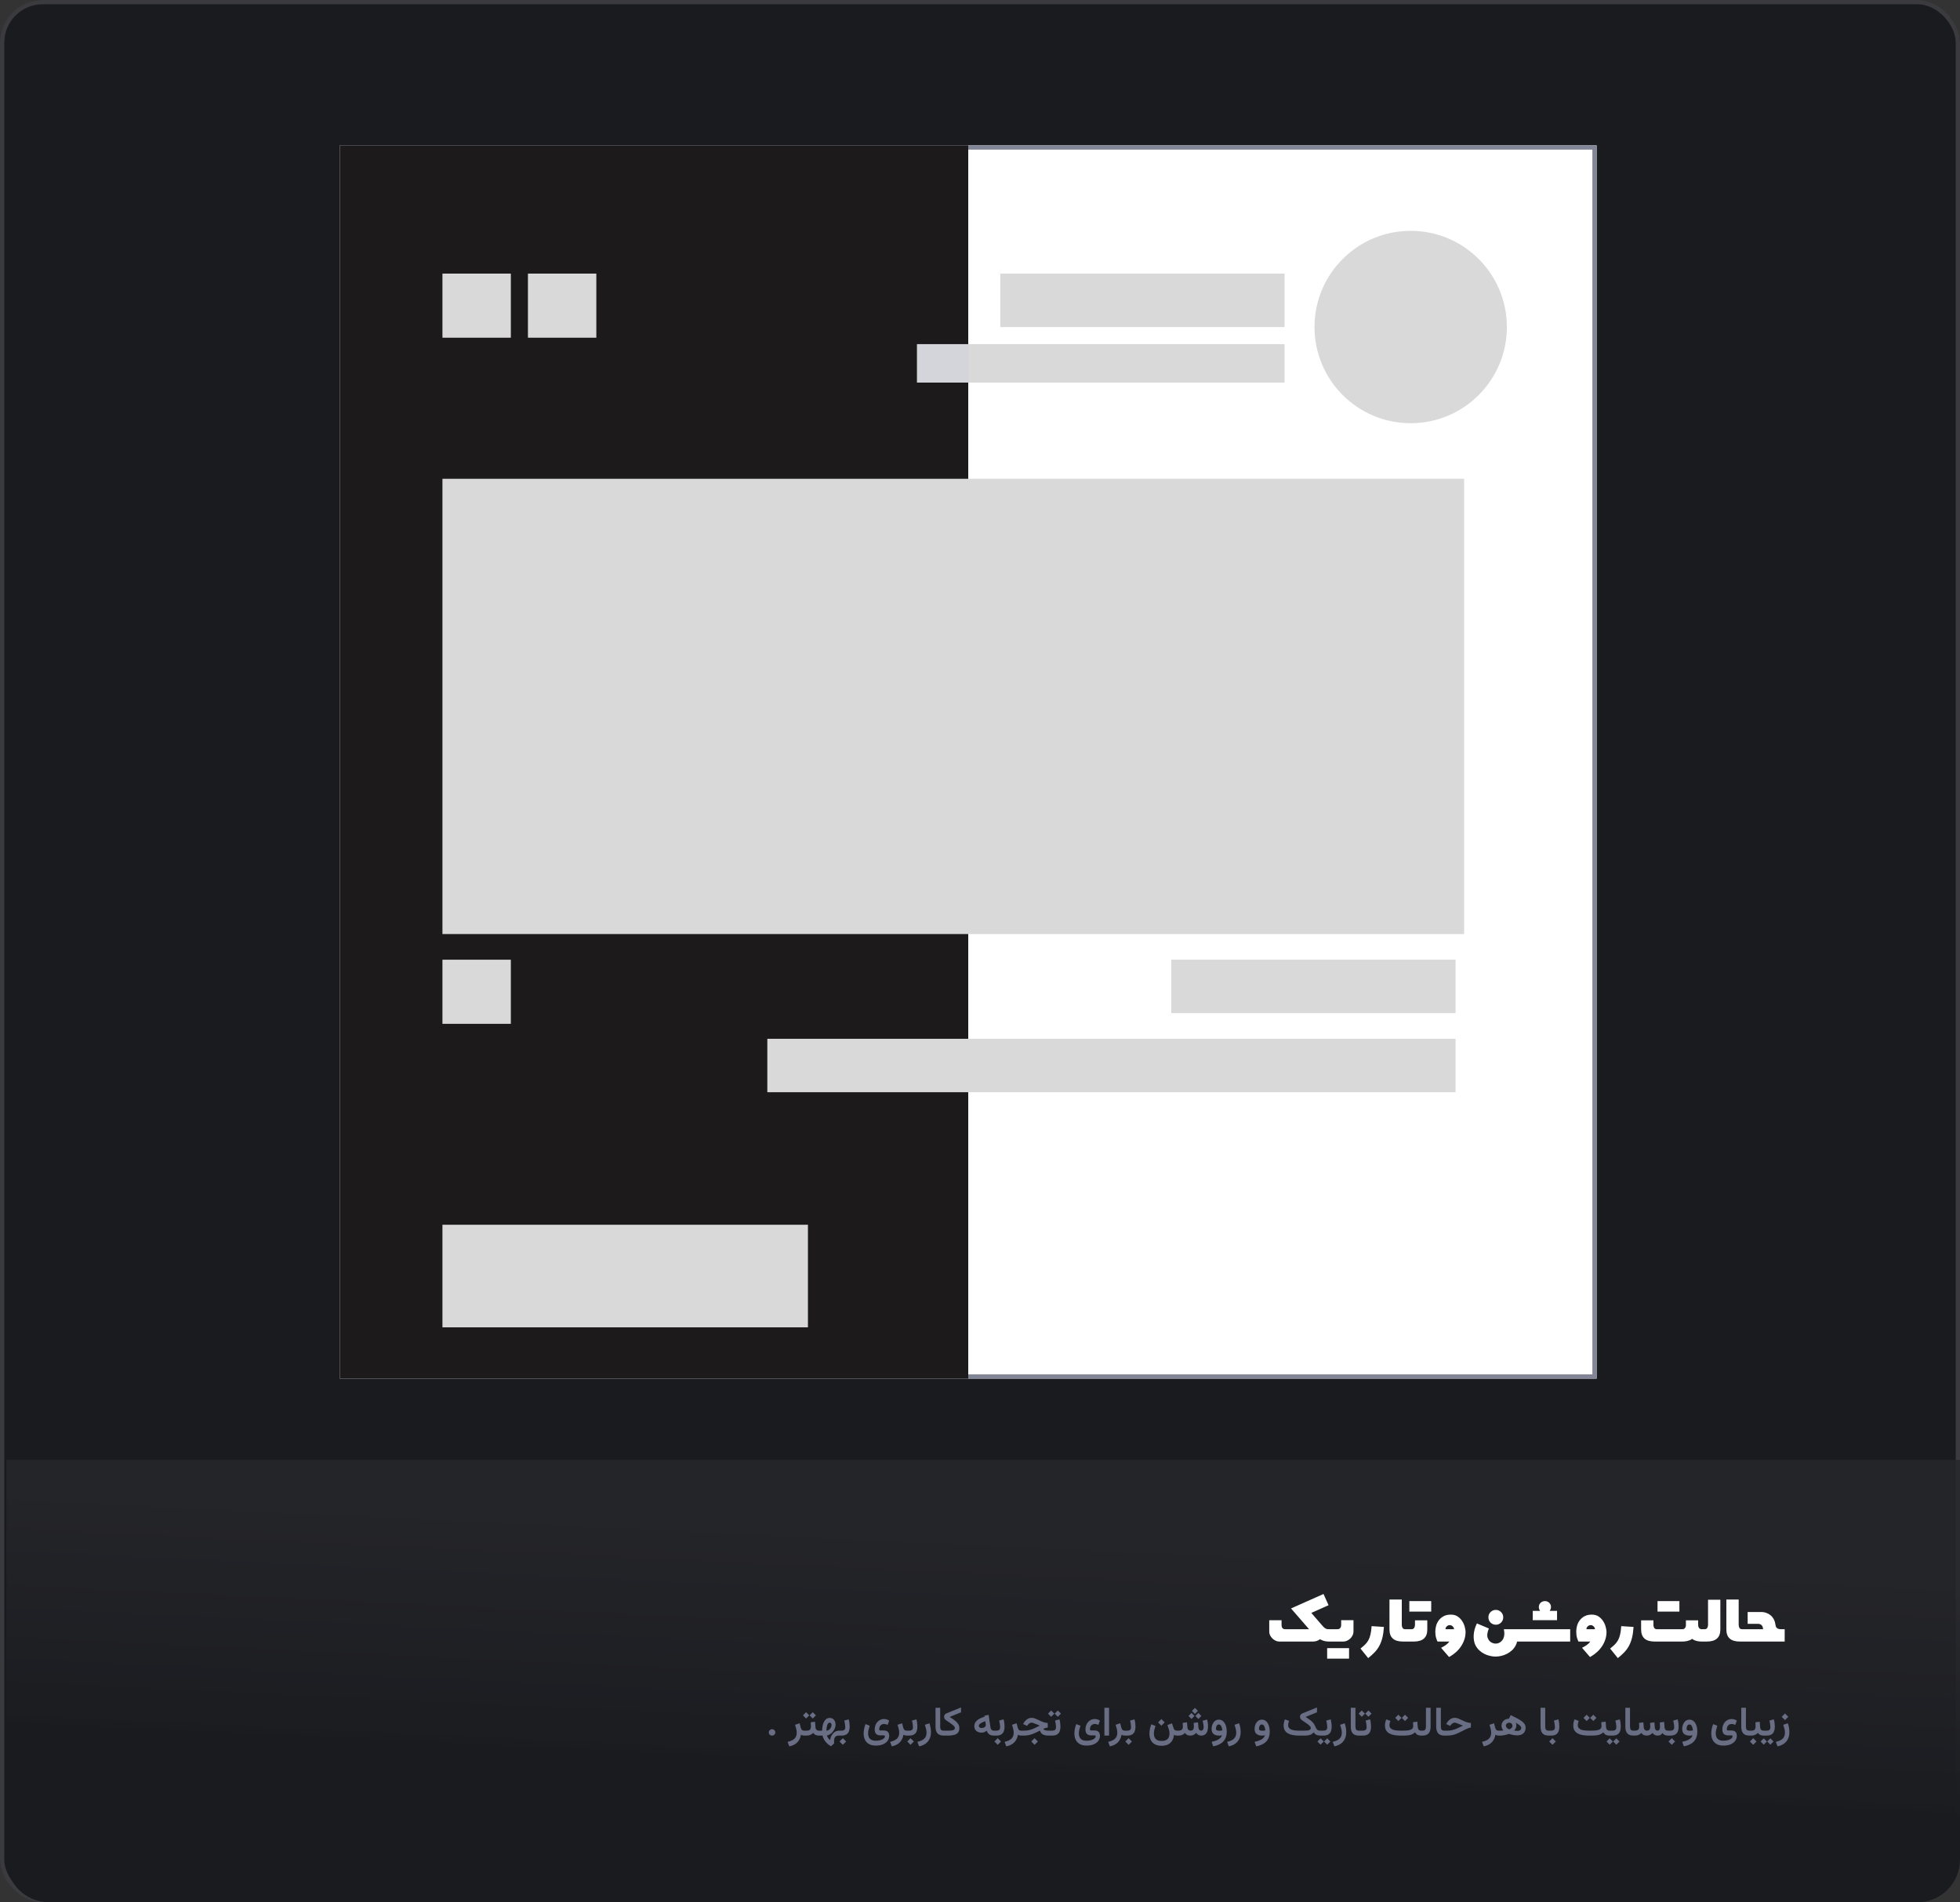 <svg width="917" height="890" viewBox="0 0 917 890" fill="none" xmlns="http://www.w3.org/2000/svg">
<rect x="0" y="0" width="917" height="890" fill="#333333" stroke="none"/>
<rect width="917" height="890" rx="20" fill="#1A1B1F"/>
<rect x="1" y="1" width="915" height="888" rx="19" stroke="#6B6B70" stroke-opacity="0.4" stroke-width="2"/>
<path d="M3 683H917V870C917 881.046 908.046 890 897 890H23C11.954 890 3 881.046 3 870V683Z" fill="url(#paint0_linear_277_87)"/>
<path d="M621.656 768C621.07 768 620.452 767.935 619.801 767.805C619.15 767.674 618.395 767.382 617.535 766.926C616.611 767.642 615.53 768 614.293 768H598.414C597.971 768 597.477 767.889 596.93 767.668C596.383 767.434 595.882 767.108 595.426 766.691C594.97 766.262 594.586 765.76 594.273 765.188C593.974 764.615 593.824 763.964 593.824 763.234V758.039H599.586V760.168C599.586 760.637 599.645 761.014 599.762 761.301C599.879 761.574 600.035 761.789 600.23 761.945C600.439 762.089 600.667 762.173 600.914 762.199C601.174 762.225 601.422 762.238 601.656 762.238H612.457L604.02 752.512L619.215 745.754L621.578 751.008L613.512 754.602L618.59 760.48C618.98 760.91 619.299 761.242 619.547 761.477C619.807 761.698 620.055 761.867 620.289 761.984C620.536 762.102 620.81 762.173 621.109 762.199C621.422 762.225 621.819 762.238 622.301 762.238H622.496V768H621.656ZM633.238 758V763.195C633.238 763.924 633.082 764.589 632.77 765.188C632.47 765.786 632.086 766.294 631.617 766.711C631.148 767.115 630.647 767.434 630.113 767.668C629.579 767.889 629.091 768 628.648 768H621.441C621.233 768 621.051 767.941 620.895 767.824C620.725 767.707 620.641 767.603 620.641 767.512V762.688C620.641 762.544 620.738 762.434 620.934 762.355C621.116 762.277 621.285 762.238 621.441 762.238H625.367C625.602 762.238 625.842 762.225 626.09 762.199C626.35 762.173 626.578 762.089 626.773 761.945C626.982 761.789 627.151 761.574 627.281 761.301C627.411 761.014 627.477 760.624 627.477 760.129V758H633.238ZM620.914 771.086H631.168V776.008H620.914V771.086ZM636.52 771.281C637.314 770.643 638.01 770.038 638.609 769.465C639.208 768.892 639.723 768.234 640.152 767.492C640.582 766.737 640.921 765.832 641.168 764.777C641.428 763.723 641.611 762.395 641.715 760.793L647.477 761.164C647.346 763.13 647.105 764.823 646.754 766.242C646.402 767.648 645.927 768.905 645.328 770.012C644.729 771.118 643.993 772.128 643.121 773.039C642.262 773.951 641.259 774.855 640.113 775.754L636.52 771.281ZM656.344 768C652.164 768 650.074 766.132 650.074 762.395V748.352H655.836V760.285C655.836 760.676 655.94 761.099 656.148 761.555C656.37 762.01 656.826 762.238 657.516 762.238H658.023V768H656.344ZM667.77 762.395C667.77 766.132 665.673 768 661.48 768H658.043C657.835 768 657.626 767.941 657.418 767.824C657.197 767.707 657.086 767.603 657.086 767.512V762.688C657.086 762.544 657.21 762.434 657.457 762.355C657.691 762.277 657.887 762.238 658.043 762.238H660.328C660.992 762.238 661.435 762.01 661.656 761.555C661.891 761.099 662.008 760.676 662.008 760.285V758.078H667.77V762.395ZM659.371 749.074H669.605V753.996H659.371V749.074ZM678.805 755.402C680.133 755.402 681.24 755.728 682.125 756.379C683.023 757.03 683.733 757.798 684.254 758.684C684.775 759.556 685.139 760.448 685.348 761.359C685.569 762.271 685.68 762.98 685.68 763.488C685.68 765.754 685.035 767.909 683.746 769.953C682.47 772.01 680.543 773.775 677.965 775.246C677.665 774.921 677.353 774.562 677.027 774.172C676.715 773.794 676.383 773.41 676.031 773.02C675.693 772.629 675.367 772.251 675.055 771.887C674.755 771.535 674.482 771.216 674.234 770.93C674.99 770.552 675.693 770.142 676.344 769.699C676.995 769.257 677.587 768.69 678.121 768H672.555C672.372 767.701 672.151 767.128 671.891 766.281C671.643 765.422 671.52 764.432 671.52 763.312C671.52 762.466 671.643 761.574 671.891 760.637C672.151 759.699 672.568 758.846 673.141 758.078C673.714 757.31 674.462 756.672 675.387 756.164C676.324 755.656 677.464 755.402 678.805 755.402ZM680.27 762.238C680.27 761.73 680.061 761.288 679.645 760.91C679.241 760.52 678.785 760.324 678.277 760.324C677.77 760.324 677.307 760.513 676.891 760.891C676.487 761.255 676.285 761.704 676.285 762.238H680.27ZM709.762 768C709.71 768.352 709.625 768.671 709.508 768.957C709.391 769.257 709.267 769.536 709.137 769.797C708.655 770.734 708.036 771.535 707.281 772.199C706.539 772.863 705.738 773.404 704.879 773.82C704.033 774.237 703.16 774.543 702.262 774.738C701.376 774.934 700.53 775.031 699.723 775.031C698.928 775.031 698.082 774.934 697.184 774.738C696.298 774.543 695.426 774.237 694.566 773.82C693.72 773.404 692.926 772.863 692.184 772.199C691.454 771.535 690.836 770.734 690.328 769.797C690.003 769.159 689.768 768.443 689.625 767.648C689.482 766.841 689.43 765.995 689.469 765.109C689.508 764.211 689.651 763.293 689.898 762.355C690.159 761.405 690.517 760.461 690.973 759.523L696.578 761.887C696.174 762.837 695.934 763.71 695.855 764.504C695.777 765.285 695.882 765.995 696.168 766.633C696.572 767.492 697.105 768.091 697.77 768.43C698.434 768.781 699.085 768.957 699.723 768.957C700.53 768.957 701.24 768.749 701.852 768.332C702.464 767.928 702.958 767.362 703.336 766.633C703.596 766.047 703.753 765.422 703.805 764.758C703.857 764.094 703.792 763.254 703.609 762.238H711.773V768H709.762ZM699.84 760.129C698.863 760.129 698.036 759.797 697.359 759.133C696.695 758.456 696.363 757.622 696.363 756.633C696.363 755.682 696.695 754.875 697.359 754.211C698.036 753.534 698.863 753.195 699.84 753.195C700.803 753.195 701.617 753.534 702.281 754.211C702.958 754.875 703.297 755.682 703.297 756.633C703.297 757.622 702.958 758.456 702.281 759.133C701.617 759.797 700.803 760.129 699.84 760.129ZM734.625 762.238V768H711.793C711.585 768 711.376 767.941 711.168 767.824C710.947 767.707 710.836 767.603 710.836 767.512V762.688C710.836 762.544 710.96 762.434 711.207 762.355C711.441 762.277 711.637 762.238 711.793 762.238H734.625ZM728.473 753.645V758H717.105V753.645H720.562C720.367 753.371 720.217 753.091 720.113 752.805C720.009 752.505 719.957 752.186 719.957 751.848C719.957 751.066 720.23 750.409 720.777 749.875C721.324 749.341 722.008 749.074 722.828 749.074C723.609 749.074 724.273 749.341 724.82 749.875C725.367 750.409 725.641 751.066 725.641 751.848C725.641 752.186 725.582 752.505 725.465 752.805C725.361 753.091 725.217 753.371 725.035 753.645H728.473ZM744.742 755.402C746.07 755.402 747.177 755.728 748.062 756.379C748.961 757.03 749.671 757.798 750.191 758.684C750.712 759.556 751.077 760.448 751.285 761.359C751.507 762.271 751.617 762.98 751.617 763.488C751.617 765.754 750.973 767.909 749.684 769.953C748.408 772.01 746.48 773.775 743.902 775.246C743.603 774.921 743.29 774.562 742.965 774.172C742.652 773.794 742.32 773.41 741.969 773.02C741.63 772.629 741.305 772.251 740.992 771.887C740.693 771.535 740.419 771.216 740.172 770.93C740.927 770.552 741.63 770.142 742.281 769.699C742.932 769.257 743.525 768.69 744.059 768H738.492C738.31 767.701 738.089 767.128 737.828 766.281C737.581 765.422 737.457 764.432 737.457 763.312C737.457 762.466 737.581 761.574 737.828 760.637C738.089 759.699 738.505 758.846 739.078 758.078C739.651 757.31 740.4 756.672 741.324 756.164C742.262 755.656 743.401 755.402 744.742 755.402ZM746.207 762.238C746.207 761.73 745.999 761.288 745.582 760.91C745.178 760.52 744.723 760.324 744.215 760.324C743.707 760.324 743.245 760.513 742.828 760.891C742.424 761.255 742.223 761.704 742.223 762.238H746.207ZM753.316 771.281C754.111 770.643 754.807 770.038 755.406 769.465C756.005 768.892 756.52 768.234 756.949 767.492C757.379 766.737 757.717 765.832 757.965 764.777C758.225 763.723 758.408 762.395 758.512 760.793L764.273 761.164C764.143 763.13 763.902 764.823 763.551 766.242C763.199 767.648 762.724 768.905 762.125 770.012C761.526 771.118 760.79 772.128 759.918 773.039C759.059 773.951 758.056 774.855 756.91 775.754L753.316 771.281ZM796.168 768C794.566 768 793.258 767.707 792.242 767.121C791.982 766.991 791.786 766.854 791.656 766.711C791.565 766.802 791.474 766.88 791.383 766.945C791.292 767.01 791.194 767.069 791.09 767.121C789.996 767.707 788.674 768 787.125 768H774.078C769.898 768 767.809 766.118 767.809 762.355V758.078H773.57V760.285C773.57 760.676 773.674 761.099 773.883 761.555C774.104 762.01 774.56 762.238 775.25 762.238H787.125C787.633 762.238 788.03 762.056 788.316 761.691C788.616 761.314 788.766 760.845 788.766 760.285V758.078H794.488V760.285C794.488 760.793 794.618 761.242 794.879 761.633C795.152 762.01 795.582 762.212 796.168 762.238H796.734V768H796.168ZM775.484 749.074H785.719V753.996H775.484V749.074ZM797.477 762.238C798.141 762.238 798.577 762.01 798.785 761.555C799.007 761.099 799.117 760.676 799.117 760.285V748.449H804.879V762.355C804.879 766.118 802.783 768 798.59 768H796.754C796.546 768 796.337 767.941 796.129 767.824C795.908 767.707 795.797 767.603 795.797 767.512V762.688C795.797 762.544 795.921 762.434 796.168 762.355C796.402 762.277 796.598 762.238 796.754 762.238H797.477ZM813.961 768C809.781 768 807.691 766.132 807.691 762.395V748.352H813.453V760.285C813.453 760.676 813.557 761.099 813.766 761.555C813.987 762.01 814.443 762.238 815.133 762.238H815.641V768H813.961ZM824.859 762.238C824.833 761.522 824.658 760.949 824.332 760.52C824.176 760.311 823.948 760.129 823.648 759.973C823.362 759.803 823.03 759.719 822.652 759.719H817.652V754.191H824.176C825.139 754.191 826.09 754.419 827.027 754.875C827.978 755.331 828.733 755.93 829.293 756.672C829.618 757.076 829.885 757.525 830.094 758.02C830.315 758.514 830.478 759.081 830.582 759.719C830.634 760.122 830.706 760.487 830.797 760.812C830.888 761.125 831.044 761.385 831.266 761.594C831.604 762.023 832.333 762.238 833.453 762.238H834.977V768H815.621C815.413 768 815.204 767.941 814.996 767.824C814.775 767.707 814.664 767.603 814.664 767.512V762.688C814.664 762.544 814.788 762.434 815.035 762.355C815.27 762.277 815.465 762.238 815.621 762.238H824.859Z" fill="white"/>
<path d="M359.688 810.516C359.688 810.095 359.836 809.743 360.133 809.458C360.43 809.174 360.789 809.031 361.209 809.031C361.63 809.031 361.989 809.174 362.286 809.458C362.589 809.743 362.74 810.095 362.74 810.516C362.74 810.936 362.589 811.289 362.286 811.573C361.989 811.858 361.63 812 361.209 812C360.783 812 360.421 811.861 360.124 811.583C359.833 811.298 359.688 810.942 359.688 810.516ZM376.267 812C375.933 812 375.636 811.96 375.376 811.879C375.116 811.799 374.903 811.706 374.736 811.601C374.6 812.492 374.312 813.308 373.873 814.05C373.44 814.799 372.843 815.426 372.083 815.934C371.322 816.447 370.385 816.812 369.271 817.028L368.492 814.932C369.426 814.728 370.208 814.443 370.839 814.078C371.47 813.719 371.946 813.256 372.268 812.687C372.59 812.124 372.75 811.44 372.75 810.636C372.75 810.086 372.673 809.483 372.519 808.827C372.364 808.172 372.185 807.544 371.98 806.944L374.114 806.239L374.634 808.28C374.751 808.725 374.928 809.071 375.163 809.319C375.404 809.566 375.738 809.69 376.165 809.69H376.508V812H376.267ZM376.155 809.69H376.814V812H376.155V809.69ZM380.256 801.062L381.731 802.528L380.256 804.012L378.781 802.528L380.256 801.062ZM377.139 801.062L378.623 802.528L377.139 804.012L375.673 802.528L377.139 801.062ZM379.3 805.775L381.332 805.534L381.508 808.001C381.527 808.342 381.598 808.642 381.722 808.901C381.845 809.155 382.022 809.35 382.25 809.486C382.486 809.622 382.782 809.69 383.141 809.69H383.327V812H383.123C382.696 812 382.315 811.947 381.981 811.842C381.647 811.737 381.354 811.589 381.1 811.397C380.853 811.205 380.636 810.979 380.451 810.72C380.098 811.134 379.656 811.453 379.124 811.675C378.598 811.892 378.042 812 377.454 812H376.573V809.69H377.454C378.178 809.69 378.682 809.523 378.966 809.189C379.251 808.849 379.393 808.348 379.393 807.686C379.393 807.346 379.384 807.018 379.365 806.703C379.353 806.387 379.331 806.078 379.3 805.775ZM382.983 812V809.69H384.653V809.504C384.653 808.88 384.715 808.233 384.839 807.565C384.963 806.891 385.164 806.264 385.442 805.682C385.72 805.101 386.085 804.631 386.537 804.272C386.994 803.913 387.551 803.734 388.207 803.734C388.776 803.734 389.261 803.87 389.663 804.142C390.071 804.414 390.384 804.788 390.6 805.265C390.817 805.735 390.925 806.273 390.925 806.879C390.925 807.454 390.813 808.023 390.591 808.586C390.374 809.143 390.074 809.659 389.691 810.135C389.314 810.605 388.881 811.004 388.392 811.332C387.91 811.66 387.399 811.873 386.861 811.972C386.936 812.22 387.044 812.47 387.186 812.724C387.328 812.983 387.501 813.234 387.706 813.475C387.91 813.716 388.129 813.927 388.364 814.106C388.451 813.487 388.612 812.909 388.847 812.371C389.088 811.839 389.391 811.372 389.756 810.97C390.121 810.568 390.535 810.256 390.999 810.033C391.463 809.804 391.961 809.69 392.493 809.69H392.79V812H392.474C392.066 812 391.72 812.053 391.435 812.158C391.151 812.263 390.919 812.424 390.739 812.64C390.566 812.857 390.436 813.132 390.35 813.466C390.269 813.806 390.229 814.205 390.229 814.663C390.229 814.811 390.232 814.966 390.238 815.126C390.251 815.287 390.263 815.451 390.275 815.618L388.828 816.982C388.185 816.667 387.585 816.249 387.028 815.729C386.478 815.21 386.008 814.629 385.618 813.985C385.235 813.342 384.969 812.68 384.82 812H382.983ZM388.132 805.96C387.885 805.96 387.668 806.066 387.483 806.276C387.297 806.486 387.143 806.764 387.019 807.111C386.902 807.457 386.812 807.841 386.75 808.261C386.694 808.676 386.667 809.087 386.667 809.495V809.699C387.099 809.674 387.495 809.538 387.854 809.291C388.213 809.037 388.5 808.71 388.717 808.308C388.933 807.906 389.042 807.473 389.042 807.009C389.042 806.675 388.958 806.418 388.791 806.239C388.624 806.053 388.404 805.96 388.132 805.96ZM392.418 809.69H392.864V812H392.418V809.69ZM394.33 813.215L395.879 814.765L394.33 816.305L392.79 814.765L394.33 813.215ZM393.652 812H392.623V809.69H393.634C394.283 809.69 394.75 809.563 395.035 809.31C395.319 809.056 395.461 808.632 395.461 808.039C395.461 807.698 395.424 807.262 395.35 806.73C395.282 806.192 395.165 805.605 394.998 804.968L397.085 804.411C397.24 804.986 397.354 805.565 397.428 806.146C397.502 806.721 397.54 807.265 397.54 807.779C397.54 808.62 397.422 809.356 397.187 809.987C396.952 810.618 396.55 811.112 395.981 811.471C395.418 811.824 394.642 812 393.652 812ZM409.758 816.676C408.428 816.676 407.343 816.425 406.501 815.924C405.66 815.423 405.042 814.746 404.646 813.893C404.256 813.045 404.062 812.093 404.062 811.035C404.062 810.33 404.136 809.603 404.284 808.855C404.439 808.1 404.655 807.355 404.934 806.619L406.891 807.389C406.687 808.008 406.511 808.626 406.362 809.245C406.22 809.857 406.149 810.438 406.149 810.989C406.149 811.613 406.26 812.182 406.483 812.696C406.706 813.215 407.077 813.63 407.596 813.939C408.122 814.248 408.842 814.403 409.758 814.403C410.444 814.403 411.054 814.338 411.585 814.208C412.117 814.084 412.563 813.92 412.921 813.716C413.28 813.512 413.552 813.293 413.738 813.058C413.93 812.823 414.025 812.597 414.025 812.38C414.025 812.25 413.988 812.139 413.914 812.046C413.84 811.954 413.704 811.907 413.506 811.907H412.003C411.632 811.907 411.279 811.867 410.945 811.787C410.611 811.7 410.314 811.555 410.055 811.351C409.801 811.14 409.6 810.85 409.452 810.479C409.309 810.107 409.238 809.634 409.238 809.059C409.238 808.428 409.34 807.825 409.544 807.25C409.749 806.675 410.039 806.161 410.417 805.71C410.8 805.258 411.258 804.903 411.79 804.643C412.328 804.377 412.931 804.244 413.599 804.244C414.007 804.244 414.418 804.306 414.833 804.43C415.247 804.547 415.637 804.736 416.001 804.996L415.278 807C414.975 806.845 414.684 806.734 414.406 806.666C414.127 806.597 413.861 806.563 413.608 806.563C413.132 806.563 412.723 806.675 412.383 806.897C412.043 807.114 411.783 807.411 411.604 807.788C411.425 808.165 411.335 808.589 411.335 809.059C411.335 809.269 411.391 809.415 411.502 809.495C411.613 809.569 411.786 809.606 412.021 809.606H413.45C414.106 809.606 414.619 809.718 414.99 809.94C415.368 810.157 415.633 810.457 415.788 810.84C415.943 811.218 416.02 811.654 416.02 812.148C416.02 812.959 415.782 813.707 415.306 814.394C414.829 815.08 414.127 815.631 413.2 816.045C412.272 816.465 411.125 816.676 409.758 816.676ZM424.212 812C423.878 812 423.581 811.96 423.321 811.879C423.062 811.799 422.848 811.706 422.681 811.601C422.545 812.492 422.257 813.308 421.818 814.05C421.385 814.799 420.789 815.426 420.028 815.934C419.267 816.447 418.33 816.812 417.217 817.028L416.438 814.932C417.371 814.728 418.154 814.443 418.785 814.078C419.416 813.719 419.892 813.256 420.213 812.687C420.535 812.124 420.696 811.44 420.696 810.636C420.696 810.086 420.618 809.483 420.464 808.827C420.309 808.172 420.13 807.544 419.926 806.944L422.06 806.239L422.579 808.28C422.697 808.725 422.873 809.071 423.108 809.319C423.349 809.566 423.683 809.69 424.11 809.69H424.453V812H424.212ZM424.091 809.69H424.537V812H424.091V809.69ZM426.002 813.215L427.552 814.765L426.002 816.305L424.462 814.765L426.002 813.215ZM425.325 812H424.295V809.69H425.307C425.956 809.69 426.423 809.563 426.708 809.31C426.992 809.056 427.134 808.632 427.134 808.039C427.134 807.698 427.097 807.262 427.023 806.73C426.955 806.192 426.837 805.605 426.67 804.968L428.758 804.411C428.912 804.986 429.027 805.565 429.101 806.146C429.175 806.721 429.212 807.265 429.212 807.779C429.212 808.62 429.095 809.356 428.86 809.987C428.625 810.618 428.223 811.112 427.654 811.471C427.091 811.824 426.315 812 425.325 812ZM430.02 817.038L429.222 814.932C430.156 814.728 430.938 814.443 431.569 814.078C432.2 813.719 432.676 813.256 432.998 812.687C433.319 812.124 433.48 811.44 433.48 810.636C433.48 810.086 433.403 809.483 433.248 808.827C433.093 808.172 432.914 807.544 432.71 806.944L434.844 806.239C435.079 806.894 435.255 807.581 435.373 808.298C435.496 809.016 435.558 809.708 435.558 810.376C435.558 811.576 435.342 812.631 434.909 813.54C434.476 814.455 433.845 815.207 433.016 815.794C432.187 816.388 431.188 816.803 430.02 817.038ZM437.692 798.984H439.872V807.705C439.872 808.447 439.99 808.963 440.225 809.254C440.46 809.545 440.886 809.69 441.505 809.69H441.728V812H441.505C440.2 812 439.238 811.66 438.62 810.979C438.001 810.293 437.692 809.248 437.692 807.844V798.984ZM444.307 803.27C444.783 803.567 445.241 803.867 445.68 804.17C446.125 804.467 446.539 804.776 446.923 805.098C447.306 805.413 447.64 805.747 447.925 806.1C448.215 806.446 448.441 806.814 448.602 807.204C448.763 807.593 448.843 808.014 448.843 808.465C448.843 809.362 448.639 810.067 448.231 810.581C447.823 811.094 447.229 811.459 446.45 811.675C445.677 811.892 444.74 812 443.639 812H441.394V809.69H443.629C444.341 809.69 444.925 809.656 445.383 809.588C445.847 809.514 446.19 809.387 446.413 809.208C446.635 809.022 446.747 808.762 446.747 808.428C446.747 808.199 446.648 807.961 446.45 807.714C446.258 807.466 446.001 807.213 445.68 806.953C445.358 806.693 445.006 806.434 444.622 806.174C444.239 805.914 443.855 805.657 443.472 805.404C443.088 805.15 442.742 804.906 442.433 804.671C442.198 804.492 442.015 804.275 441.885 804.021C441.762 803.762 441.7 803.493 441.7 803.214C441.7 802.899 441.78 802.596 441.941 802.305C442.102 802.008 442.34 801.798 442.655 801.674L449.632 798.835V801.108L444.307 803.27ZM464.921 812C464.333 812 463.82 811.91 463.381 811.731C462.948 811.552 462.589 811.289 462.305 810.942C462.02 810.596 461.81 810.175 461.674 809.681C461.29 809.99 460.907 810.225 460.523 810.386C460.14 810.54 459.716 810.618 459.252 810.618C458.275 810.618 457.462 810.355 456.812 809.829C456.163 809.297 455.838 808.533 455.838 807.538C455.838 806.981 455.956 806.48 456.191 806.035C456.432 805.589 456.769 805.187 457.202 804.829C457.635 804.47 458.142 804.154 458.724 803.882C459.311 803.604 459.948 803.36 460.635 803.149L460.57 802.704L462.537 802.305L463.39 808.168C463.446 808.583 463.6 808.942 463.854 809.245C464.114 809.542 464.482 809.69 464.958 809.69H465.236V812H464.921ZM461.219 807.046C461.219 806.953 461.213 806.857 461.201 806.758C461.188 806.659 461.173 806.554 461.154 806.443L460.969 805.255C460.536 805.41 460.137 805.571 459.772 805.738C459.407 805.899 459.089 806.069 458.816 806.248C458.544 806.427 458.331 806.619 458.176 806.823C458.028 807.021 457.954 807.228 457.954 807.445C457.954 807.76 458.071 808.008 458.306 808.187C458.541 808.36 458.854 808.447 459.243 808.447C459.559 808.447 459.868 808.394 460.171 808.289C460.474 808.184 460.724 808.026 460.922 807.816C461.12 807.606 461.219 807.349 461.219 807.046ZM464.875 809.69H465.32V812H464.875V809.69ZM466.786 813.215L468.335 814.765L466.786 816.305L465.246 814.765L466.786 813.215ZM466.108 812H465.079V809.69H466.09C466.739 809.69 467.206 809.563 467.491 809.31C467.775 809.056 467.917 808.632 467.917 808.039C467.917 807.698 467.88 807.262 467.806 806.73C467.738 806.192 467.621 805.605 467.454 804.968L469.541 804.411C469.696 804.986 469.81 805.565 469.884 806.146C469.958 806.721 469.996 807.265 469.996 807.779C469.996 808.62 469.878 809.356 469.643 809.987C469.408 810.618 469.006 811.112 468.437 811.471C467.874 811.824 467.098 812 466.108 812ZM477.779 812C477.445 812 477.148 811.96 476.889 811.879C476.629 811.799 476.416 811.706 476.249 811.601C476.112 812.492 475.825 813.308 475.386 814.05C474.953 814.799 474.356 815.426 473.595 815.934C472.834 816.447 471.897 816.812 470.784 817.028L470.005 814.932C470.939 814.728 471.721 814.443 472.352 814.078C472.983 813.719 473.459 813.256 473.781 812.687C474.102 812.124 474.263 811.44 474.263 810.636C474.263 810.086 474.186 809.483 474.031 808.827C473.877 808.172 473.697 807.544 473.493 806.944L475.627 806.239L476.146 808.28C476.264 808.725 476.44 809.071 476.675 809.319C476.917 809.566 477.25 809.69 477.677 809.69H478.021V812H477.779ZM484.032 813.215L485.582 814.765L484.032 816.305L482.492 814.765L484.032 813.215ZM491.167 809.69V812H490.628C489.843 812 489.172 811.923 488.615 811.768C488.059 811.607 487.61 811.354 487.27 811.007C486.936 810.655 486.701 810.203 486.565 809.653C485.779 810.067 484.988 810.454 484.19 810.812C483.392 811.171 482.582 811.459 481.759 811.675C480.937 811.892 480.089 812 479.217 812H477.687V809.69H479.245C480.111 809.69 480.924 809.591 481.685 809.393C482.446 809.189 483.213 808.911 483.986 808.558C484.765 808.199 485.6 807.788 486.491 807.324C486.268 807.231 486.027 807.136 485.767 807.037C485.514 806.931 485.26 806.829 485.006 806.73C484.753 806.625 484.508 806.529 484.273 806.443C484.007 806.338 483.769 806.248 483.559 806.174C483.355 806.1 483.179 806.041 483.03 805.998C482.882 805.954 482.761 805.933 482.668 805.933C482.316 805.933 481.979 806.041 481.657 806.257C481.336 806.468 481.076 806.703 480.878 806.962L480.479 807.463L478.651 806.573L478.958 806.072C479.384 805.373 479.913 804.801 480.544 804.355C481.181 803.91 481.892 803.688 482.678 803.688C483.197 803.688 483.704 803.783 484.199 803.975C484.7 804.167 485.217 804.393 485.749 804.652C486.287 804.918 486.76 805.141 487.168 805.32C487.576 805.493 487.944 805.636 488.272 805.747C488.606 805.852 488.924 805.933 489.228 805.988C489.537 806.044 489.861 806.081 490.202 806.1V808.243C489.88 808.274 489.558 808.332 489.237 808.419C488.915 808.499 488.553 808.629 488.151 808.809C488.207 809.019 488.346 809.192 488.569 809.328C488.798 809.458 489.091 809.551 489.45 809.606C489.815 809.662 490.22 809.69 490.666 809.69H491.167ZM490.805 809.69H491.463V812H490.805V809.69ZM494.905 800.255L496.38 801.721L494.905 803.205L493.43 801.721L494.905 800.255ZM491.788 800.255L493.272 801.721L491.788 803.205L490.322 801.721L491.788 800.255ZM492.252 812H491.222V809.69H492.233C492.883 809.69 493.35 809.563 493.634 809.31C493.919 809.056 494.061 808.632 494.061 808.039C494.061 807.698 494.024 807.262 493.95 806.73C493.882 806.192 493.764 805.605 493.597 804.968L495.685 804.411C495.839 804.986 495.954 805.565 496.028 806.146C496.102 806.721 496.139 807.265 496.139 807.779C496.139 808.62 496.022 809.356 495.787 809.987C495.552 810.618 495.15 811.112 494.581 811.471C494.018 811.824 493.242 812 492.252 812ZM508.357 816.676C507.028 816.676 505.942 816.425 505.101 815.924C504.26 815.423 503.641 814.746 503.246 813.893C502.856 813.045 502.661 812.093 502.661 811.035C502.661 810.33 502.735 809.603 502.884 808.855C503.038 808.1 503.255 807.355 503.533 806.619L505.491 807.389C505.287 808.008 505.11 808.626 504.962 809.245C504.82 809.857 504.749 810.438 504.749 810.989C504.749 811.613 504.86 812.182 505.083 812.696C505.305 813.215 505.676 813.63 506.196 813.939C506.722 814.248 507.442 814.403 508.357 814.403C509.044 814.403 509.653 814.338 510.185 814.208C510.717 814.084 511.162 813.92 511.521 813.716C511.88 813.512 512.152 813.293 512.337 813.058C512.529 812.823 512.625 812.597 512.625 812.38C512.625 812.25 512.588 812.139 512.514 812.046C512.439 811.954 512.303 811.907 512.105 811.907H510.603C510.231 811.907 509.879 811.867 509.545 811.787C509.211 811.7 508.914 811.555 508.654 811.351C508.401 811.14 508.2 810.85 508.051 810.479C507.909 810.107 507.838 809.634 507.838 809.059C507.838 808.428 507.94 807.825 508.144 807.25C508.348 806.675 508.639 806.161 509.016 805.71C509.4 805.258 509.857 804.903 510.389 804.643C510.927 804.377 511.53 804.244 512.198 804.244C512.606 804.244 513.018 804.306 513.432 804.43C513.847 804.547 514.236 804.736 514.601 804.996L513.877 807C513.574 806.845 513.284 806.734 513.005 806.666C512.727 806.597 512.461 806.563 512.208 806.563C511.731 806.563 511.323 806.675 510.983 806.897C510.643 807.114 510.383 807.411 510.204 807.788C510.024 808.165 509.935 808.589 509.935 809.059C509.935 809.269 509.99 809.415 510.102 809.495C510.213 809.569 510.386 809.606 510.621 809.606H512.05C512.705 809.606 513.219 809.718 513.59 809.94C513.967 810.157 514.233 810.457 514.388 810.84C514.542 811.218 514.62 811.654 514.62 812.148C514.62 812.959 514.382 813.707 513.905 814.394C513.429 815.08 512.727 815.631 511.799 816.045C510.872 816.465 509.724 816.676 508.357 816.676ZM518.878 798.984V811.991H516.707V798.984H518.878ZM526.244 812C525.91 812 525.613 811.96 525.354 811.879C525.094 811.799 524.88 811.706 524.713 811.601C524.577 812.492 524.29 813.308 523.851 814.05C523.418 814.799 522.821 815.426 522.06 815.934C521.299 816.447 520.362 816.812 519.249 817.028L518.47 814.932C519.404 814.728 520.186 814.443 520.817 814.078C521.448 813.719 521.924 813.256 522.246 812.687C522.567 812.124 522.728 811.44 522.728 810.636C522.728 810.086 522.651 809.483 522.496 808.827C522.341 808.172 522.162 807.544 521.958 806.944L524.092 806.239L524.611 808.28C524.729 808.725 524.905 809.071 525.14 809.319C525.381 809.566 525.715 809.69 526.142 809.69H526.485V812H526.244ZM526.124 809.69H526.569V812H526.124V809.69ZM528.035 813.215L529.584 814.765L528.035 816.305L526.495 814.765L528.035 813.215ZM527.357 812H526.328V809.69H527.339C527.988 809.69 528.455 809.563 528.74 809.31C529.024 809.056 529.167 808.632 529.167 808.039C529.167 807.698 529.129 807.262 529.055 806.73C528.987 806.192 528.87 805.605 528.703 804.968L530.79 804.411C530.945 804.986 531.059 805.565 531.133 806.146C531.208 806.721 531.245 807.265 531.245 807.779C531.245 808.62 531.127 809.356 530.892 809.987C530.657 810.618 530.255 811.112 529.686 811.471C529.123 811.824 528.347 812 527.357 812ZM543.361 804.281L544.91 805.831L543.361 807.371L541.821 805.831L543.361 804.281ZM543.463 814.496C544.409 814.496 545.148 814.341 545.68 814.032C546.218 813.729 546.599 813.32 546.821 812.807C547.044 812.3 547.155 811.734 547.155 811.109C547.155 810.417 547.05 809.715 546.84 809.003C546.63 808.292 546.41 807.649 546.181 807.074L548.324 806.257L549.048 808.484C549.159 808.83 549.335 809.118 549.577 809.347C549.818 809.576 550.161 809.69 550.606 809.69H550.959V812H550.644C550.316 812 550.047 811.972 549.836 811.917C549.626 811.855 549.428 811.753 549.243 811.61C549.162 812.643 548.893 813.546 548.436 814.319C547.984 815.099 547.344 815.702 546.515 816.128C545.693 816.555 544.675 816.769 543.463 816.769C542.133 816.769 541.048 816.518 540.207 816.017C539.365 815.516 538.747 814.839 538.351 813.985C537.961 813.138 537.767 812.186 537.767 811.128C537.767 810.423 537.841 809.696 537.989 808.948C538.144 808.193 538.36 807.448 538.639 806.712L540.596 807.482C540.392 808.1 540.216 808.719 540.067 809.337C539.925 809.95 539.854 810.531 539.854 811.082C539.854 811.706 539.965 812.275 540.188 812.789C540.411 813.308 540.782 813.722 541.301 814.032C541.827 814.341 542.548 814.496 543.463 814.496ZM559.058 799.049L560.459 800.45L559.058 801.86L557.657 800.45L559.058 799.049ZM560.672 801.415L562.073 802.815L560.672 804.216L559.262 802.815L560.672 801.415ZM557.453 801.415L558.854 802.815L557.453 804.216L556.052 802.815L557.453 801.415ZM556.98 812C556.318 812 555.783 811.889 555.375 811.666C554.967 811.437 554.636 811.128 554.382 810.738C554.061 811.134 553.653 811.443 553.158 811.666C552.669 811.889 552.041 812 551.274 812H550.625V809.69H551.293C552.017 809.69 552.552 809.551 552.898 809.272C553.244 808.988 553.417 808.499 553.417 807.807C553.417 807.708 553.411 807.569 553.399 807.389C553.393 807.21 553.38 807.006 553.362 806.777C553.349 806.542 553.331 806.304 553.306 806.062L555.347 805.812L555.523 808.057C555.542 808.36 555.607 808.635 555.718 808.883C555.836 809.13 556 809.328 556.21 809.477C556.42 809.619 556.683 809.69 556.999 809.69C557.568 809.69 557.973 809.523 558.214 809.189C558.455 808.855 558.576 808.394 558.576 807.807C558.576 807.708 558.569 807.569 558.557 807.389C558.551 807.21 558.539 807.006 558.52 806.777C558.508 806.542 558.489 806.304 558.464 806.062L560.505 805.812L560.682 808.057C560.7 808.342 560.756 808.611 560.849 808.864C560.941 809.112 561.081 809.313 561.266 809.467C561.458 809.616 561.699 809.69 561.99 809.69C562.262 809.69 562.481 809.61 562.648 809.449C562.815 809.288 562.936 809.075 563.01 808.809C563.084 808.536 563.122 808.236 563.122 807.909C563.122 807.507 563.072 807.049 562.973 806.536C562.88 806.022 562.772 805.528 562.648 805.051L564.745 804.495C564.894 805.033 565.005 805.571 565.079 806.109C565.153 806.641 565.19 807.17 565.19 807.695C565.19 808.475 565.091 809.192 564.894 809.848C564.696 810.497 564.365 811.017 563.901 811.406C563.437 811.796 562.809 811.994 562.018 812C561.449 812 560.969 811.882 560.58 811.647C560.19 811.412 559.871 811.106 559.624 810.729C559.296 811.125 558.903 811.437 558.446 811.666C557.994 811.889 557.506 812 556.98 812ZM573.939 810.117C573.939 811.471 573.688 812.612 573.188 813.54C572.693 814.474 571.972 815.225 571.026 815.794C570.086 816.363 568.954 816.775 567.63 817.028L566.851 814.922C567.736 814.749 568.515 814.52 569.189 814.236C569.863 813.958 570.414 813.617 570.84 813.215C571.267 812.813 571.549 812.356 571.685 811.842C571.499 811.892 571.295 811.935 571.072 811.972C570.85 812.003 570.652 812.019 570.479 812.019C569.328 812.019 568.434 811.768 567.797 811.267C567.167 810.766 566.851 809.962 566.851 808.855C566.851 808.366 566.922 807.868 567.064 807.361C567.207 806.854 567.417 806.387 567.695 805.96C567.974 805.534 568.323 805.19 568.744 804.931C569.17 804.671 569.665 804.541 570.228 804.541C570.89 804.541 571.453 804.702 571.917 805.023C572.387 805.339 572.77 805.766 573.067 806.304C573.37 806.836 573.59 807.432 573.726 808.094C573.868 808.756 573.939 809.43 573.939 810.117ZM570.469 809.727C570.735 809.727 570.989 809.712 571.23 809.681C571.471 809.644 571.688 809.597 571.879 809.542C571.848 809.201 571.793 808.87 571.712 808.549C571.638 808.221 571.536 807.924 571.406 807.658C571.276 807.392 571.112 807.182 570.915 807.027C570.717 806.873 570.482 806.795 570.209 806.795C569.869 806.795 569.603 806.913 569.412 807.148C569.22 807.383 569.084 807.655 569.003 807.964C568.929 808.274 568.892 808.543 568.892 808.771C568.892 809.149 569.034 809.402 569.319 809.532C569.603 809.662 569.987 809.727 570.469 809.727ZM574.913 817.038L574.115 814.932C575.049 814.728 575.832 814.443 576.462 814.078C577.093 813.719 577.569 813.256 577.891 812.687C578.213 812.124 578.374 811.44 578.374 810.636C578.374 810.086 578.296 809.483 578.142 808.827C577.987 808.172 577.808 807.544 577.604 806.944L579.737 806.239C579.972 806.894 580.149 807.581 580.266 808.298C580.39 809.016 580.452 809.708 580.452 810.376C580.452 811.576 580.235 812.631 579.802 813.54C579.369 814.455 578.738 815.207 577.91 815.794C577.081 816.388 576.082 816.803 574.913 817.038ZM594.052 810.117C594.052 811.471 593.802 812.612 593.301 813.54C592.806 814.474 592.085 815.225 591.139 815.794C590.199 816.363 589.067 816.775 587.744 817.028L586.964 814.922C587.849 814.749 588.628 814.52 589.302 814.236C589.976 813.958 590.527 813.617 590.954 813.215C591.38 812.813 591.662 812.356 591.798 811.842C591.612 811.892 591.408 811.935 591.186 811.972C590.963 812.003 590.765 812.019 590.592 812.019C589.441 812.019 588.548 811.768 587.911 811.267C587.28 810.766 586.964 809.962 586.964 808.855C586.964 808.366 587.035 807.868 587.178 807.361C587.32 806.854 587.53 806.387 587.809 805.96C588.087 805.534 588.436 805.19 588.857 804.931C589.284 804.671 589.778 804.541 590.341 804.541C591.003 804.541 591.566 804.702 592.03 805.023C592.5 805.339 592.883 805.766 593.18 806.304C593.483 806.836 593.703 807.432 593.839 808.094C593.981 808.756 594.052 809.43 594.052 810.117ZM590.583 809.727C590.848 809.727 591.102 809.712 591.343 809.681C591.584 809.644 591.801 809.597 591.993 809.542C591.962 809.201 591.906 808.87 591.826 808.549C591.751 808.221 591.649 807.924 591.52 807.658C591.39 807.392 591.226 807.182 591.028 807.027C590.83 806.873 590.595 806.795 590.323 806.795C589.983 806.795 589.717 806.913 589.525 807.148C589.333 807.383 589.197 807.655 589.117 807.964C589.042 808.274 589.005 808.543 589.005 808.771C589.005 809.149 589.148 809.402 589.432 809.532C589.717 809.662 590.1 809.727 590.583 809.727ZM610.158 812H607.801C606.7 812 605.705 811.917 604.814 811.75C603.923 811.583 603.16 811.313 602.522 810.942C601.892 810.571 601.406 810.086 601.066 809.486C600.732 808.88 600.565 808.134 600.565 807.25C600.565 806.743 600.621 806.248 600.732 805.766C600.843 805.277 600.986 804.822 601.159 804.402L603.098 805.125C602.993 805.41 602.894 805.732 602.801 806.09C602.708 806.443 602.662 806.78 602.662 807.102C602.662 807.609 602.785 808.029 603.033 808.363C603.286 808.697 603.642 808.963 604.1 809.161C604.557 809.353 605.098 809.489 605.723 809.569C606.354 809.65 607.047 809.69 607.801 809.69H610.148C610.866 809.69 611.453 809.656 611.911 809.588C612.369 809.514 612.709 809.387 612.932 809.208C613.154 809.022 613.266 808.762 613.266 808.428C613.266 808.199 613.167 807.961 612.969 807.714C612.777 807.466 612.52 807.213 612.199 806.953C611.877 806.693 611.525 806.434 611.141 806.174C610.758 805.914 610.374 805.657 609.991 805.404C609.607 805.15 609.261 804.906 608.952 804.671C608.723 804.492 608.543 804.272 608.414 804.012C608.284 803.752 608.219 803.48 608.219 803.196C608.219 802.874 608.299 802.574 608.46 802.296C608.621 802.011 608.862 801.804 609.184 801.674L616.16 798.835V801.108L610.835 803.27C611.299 803.567 611.726 803.848 612.115 804.114C612.511 804.38 612.873 804.646 613.201 804.912C613.528 805.172 613.822 805.441 614.082 805.719C614.348 805.998 614.583 806.298 614.787 806.619C614.997 806.941 615.183 807.293 615.344 807.677C615.542 808.159 615.736 808.549 615.928 808.846C616.12 809.136 616.355 809.35 616.633 809.486C616.912 809.622 617.273 809.69 617.719 809.69H617.979L617.969 812H617.709C616.986 812 616.377 811.882 615.882 811.647C615.387 811.406 614.957 811.017 614.592 810.479C614.302 810.843 613.971 811.137 613.6 811.36C613.229 811.583 612.771 811.746 612.227 811.852C611.682 811.951 610.993 812 610.158 812ZM617.589 809.69H618.331V812H617.589V809.69ZM620.957 813.299L622.432 814.765L620.957 816.249L619.481 814.765L620.957 813.299ZM617.839 813.299L619.324 814.765L617.839 816.249L616.374 814.765L617.839 813.299ZM619.147 812H618.118V809.69H619.129C619.778 809.69 620.245 809.563 620.53 809.31C620.814 809.056 620.957 808.632 620.957 808.039C620.957 807.698 620.919 807.262 620.845 806.73C620.777 806.192 620.66 805.605 620.493 804.968L622.58 804.411C622.735 804.986 622.849 805.565 622.923 806.146C622.998 806.721 623.035 807.265 623.035 807.779C623.035 808.62 622.917 809.356 622.682 809.987C622.447 810.618 622.045 811.112 621.476 811.471C620.913 811.824 620.137 812 619.147 812ZM624.306 817.038L623.508 814.932C624.442 814.728 625.224 814.443 625.855 814.078C626.486 813.719 626.962 813.256 627.284 812.687C627.605 812.124 627.766 811.44 627.766 810.636C627.766 810.086 627.689 809.483 627.534 808.827C627.38 808.172 627.2 807.544 626.996 806.944L629.13 806.239C629.365 806.894 629.541 807.581 629.659 808.298C629.782 809.016 629.844 809.708 629.844 810.376C629.844 811.576 629.628 812.631 629.195 813.54C628.762 814.455 628.131 815.207 627.302 815.794C626.473 816.388 625.475 816.803 624.306 817.038ZM631.978 798.984H634.158V807.705C634.158 808.447 634.276 808.963 634.511 809.254C634.746 809.545 635.173 809.69 635.791 809.69H636.014V812H635.791C634.486 812 633.524 811.66 632.906 810.979C632.287 810.293 631.978 809.248 631.978 807.844V798.984ZM635.661 809.69H636.747V812H635.661V809.69ZM640.226 800.255L641.701 801.721L640.226 803.205L638.75 801.721L640.226 800.255ZM637.108 800.255L638.593 801.721L637.108 803.205L635.643 801.721L637.108 800.255ZM637.572 812H636.542V809.69H637.554C638.203 809.69 638.67 809.563 638.955 809.31C639.239 809.056 639.381 808.632 639.381 808.039C639.381 807.698 639.344 807.262 639.27 806.73C639.202 806.192 639.084 805.605 638.917 804.968L641.005 804.411C641.16 804.986 641.274 805.565 641.348 806.146C641.422 806.721 641.459 807.265 641.459 807.779C641.459 808.62 641.342 809.356 641.107 809.987C640.872 810.618 640.47 811.112 639.901 811.471C639.338 811.824 638.562 812 637.572 812ZM657.342 802.24L658.817 803.706L657.342 805.19L655.867 803.706L657.342 802.24ZM654.225 802.24L655.709 803.706L654.225 805.19L652.759 803.706L654.225 802.24ZM661.081 805.738L663.113 805.487L663.298 807.974C663.329 808.487 663.472 808.901 663.725 809.217C663.979 809.532 664.375 809.69 664.913 809.69H665.117V812H664.913C664.208 812 663.623 811.87 663.159 811.61C662.695 811.351 662.315 810.967 662.018 810.46C661.659 810.825 661.242 811.122 660.766 811.351C660.296 811.573 659.736 811.737 659.086 811.842C658.437 811.947 657.667 812 656.776 812H655.227C654.12 812 653.118 811.917 652.221 811.75C651.331 811.583 650.567 811.313 649.93 810.942C649.299 810.571 648.813 810.086 648.473 809.486C648.139 808.88 647.972 808.134 647.972 807.25C647.972 806.743 648.028 806.248 648.139 805.766C648.25 805.283 648.393 804.829 648.566 804.402L650.505 805.135C650.4 805.419 650.301 805.741 650.208 806.1C650.115 806.452 650.069 806.789 650.069 807.111C650.069 807.618 650.196 808.039 650.449 808.373C650.703 808.7 651.055 808.963 651.507 809.161C651.965 809.353 652.509 809.489 653.14 809.569C653.771 809.65 654.466 809.69 655.227 809.69H656.776C657.704 809.69 658.493 809.628 659.142 809.504C659.798 809.375 660.299 809.161 660.645 808.864C660.998 808.561 661.174 808.156 661.174 807.649C661.174 807.358 661.161 807.037 661.137 806.684C661.118 806.332 661.1 806.016 661.081 805.738ZM664.792 809.69H665.506C666.187 809.69 666.629 809.517 666.833 809.17C667.037 808.824 667.139 808.339 667.139 807.714V798.984H669.319V807.853C669.319 809.22 669.016 810.253 668.41 810.952C667.804 811.651 666.833 812 665.497 812H664.792V809.69ZM671.945 798.984H674.125V807.705C674.125 808.447 674.243 808.963 674.478 809.254C674.713 809.545 675.139 809.69 675.758 809.69H675.98V812H675.758C674.453 812 673.491 811.66 672.873 810.979C672.254 810.293 671.945 809.248 671.945 807.844V798.984ZM675.646 809.69H677.205C678.071 809.69 678.884 809.591 679.645 809.393C680.406 809.189 681.173 808.911 681.946 808.558C682.725 808.199 683.56 807.788 684.451 807.324C684.228 807.231 683.987 807.136 683.727 807.037C683.473 806.931 683.22 806.829 682.966 806.73C682.713 806.625 682.468 806.529 682.233 806.443C681.967 806.338 681.729 806.248 681.519 806.174C681.315 806.1 681.139 806.041 680.99 805.998C680.842 805.954 680.721 805.933 680.628 805.933C680.276 805.933 679.939 806.041 679.617 806.257C679.296 806.468 679.036 806.703 678.838 806.962L678.439 807.463L676.611 806.573L676.917 806.072C677.344 805.373 677.873 804.801 678.504 804.355C679.141 803.91 679.852 803.688 680.638 803.688C681.157 803.688 681.664 803.783 682.159 803.975C682.66 804.167 683.177 804.393 683.708 804.652C684.247 804.918 684.72 805.141 685.128 805.32C685.536 805.493 685.904 805.636 686.232 805.747C686.566 805.852 686.884 805.933 687.188 805.988C687.497 806.044 687.821 806.081 688.162 806.1V808.233C687.772 808.283 687.385 808.376 687.002 808.512C686.625 808.642 686.21 808.818 685.759 809.041C685.307 809.263 684.778 809.535 684.172 809.857C683.381 810.278 682.62 810.649 681.89 810.97C681.167 811.292 680.424 811.545 679.664 811.731C678.903 811.91 678.074 812 677.177 812H675.646V809.69ZM701.159 812C700.825 812 700.528 811.96 700.269 811.879C700.009 811.799 699.795 811.706 699.628 811.601C699.492 812.492 699.205 813.308 698.766 814.05C698.333 814.799 697.736 815.426 696.975 815.934C696.214 816.447 695.277 816.812 694.164 817.028L693.385 814.932C694.319 814.728 695.101 814.443 695.732 814.078C696.363 813.719 696.839 813.256 697.161 812.687C697.482 812.124 697.643 811.44 697.643 810.636C697.643 810.086 697.566 809.483 697.411 808.827C697.257 808.172 697.077 807.544 696.873 806.944L699.007 806.239L699.526 808.28C699.644 808.725 699.82 809.071 700.055 809.319C700.296 809.566 700.63 809.69 701.057 809.69H701.4V812H701.159ZM704.536 807.371C704.536 807.606 704.607 807.834 704.75 808.057C704.892 808.28 705.083 808.481 705.325 808.66C705.566 808.84 705.832 808.982 706.123 809.087C706.376 809 706.614 808.88 706.837 808.725C707.066 808.57 707.254 808.388 707.403 808.178C707.551 807.961 707.625 807.732 707.625 807.491C707.625 807.201 707.557 806.941 707.421 806.712C707.285 806.483 707.106 806.304 706.883 806.174C706.661 806.038 706.413 805.97 706.141 805.97C705.696 805.97 705.315 806.103 705 806.369C704.691 806.635 704.536 806.969 704.536 807.371ZM705.826 804.328L706.809 802.426C707.947 802.97 708.949 803.474 709.815 803.938C710.681 804.396 711.408 804.844 711.995 805.283C712.583 805.722 713.025 806.18 713.322 806.656C713.619 807.132 713.767 807.664 713.767 808.252C713.767 809.446 713.405 810.355 712.682 810.979C711.958 811.598 710.993 811.907 709.787 811.907C709.354 811.907 708.9 811.87 708.423 811.796C707.953 811.722 707.502 811.632 707.069 811.527C706.642 811.416 706.274 811.31 705.965 811.211C705.408 811.409 704.771 811.592 704.054 811.759C703.342 811.92 702.647 812 701.966 812H701.066V809.69H701.846C702.13 809.69 702.387 809.687 702.616 809.681C702.851 809.668 703.095 809.65 703.349 809.625C703.163 809.433 703.008 809.214 702.885 808.966C702.761 808.719 702.665 808.459 702.597 808.187C702.529 807.909 702.495 807.643 702.495 807.389C702.495 806.808 702.637 806.27 702.922 805.775C703.206 805.28 703.611 804.881 704.137 804.578C704.663 804.269 705.291 804.114 706.021 804.114C706.583 804.114 707.125 804.25 707.644 804.522C708.17 804.795 708.597 805.163 708.924 805.626C709.258 806.09 709.425 806.613 709.425 807.194C709.425 807.541 709.385 807.862 709.305 808.159C709.224 808.45 709.107 808.719 708.952 808.966C708.798 809.214 708.615 809.446 708.405 809.662C708.689 809.705 708.977 809.739 709.268 809.764C709.558 809.789 709.787 809.801 709.954 809.801C710.461 809.801 710.882 809.69 711.216 809.467C711.556 809.245 711.726 808.858 711.726 808.308C711.726 808.153 711.661 807.98 711.531 807.788C711.408 807.596 711.207 807.383 710.928 807.148C710.656 806.913 710.291 806.656 709.833 806.378C709.382 806.1 708.825 805.79 708.164 805.45C707.502 805.11 706.722 804.736 705.826 804.328ZM720.762 798.984H722.942V807.705C722.942 808.447 723.06 808.963 723.295 809.254C723.53 809.545 723.957 809.69 724.575 809.69H724.798V812H724.575C723.27 812 722.308 811.66 721.69 810.979C721.071 810.293 720.762 809.248 720.762 807.844V798.984ZM724.436 809.69H724.881V812H724.436V809.69ZM726.347 813.215L727.896 814.765L726.347 816.305L724.807 814.765L726.347 813.215ZM725.67 812H724.64V809.69H725.651C726.301 809.69 726.768 809.563 727.052 809.31C727.337 809.056 727.479 808.632 727.479 808.039C727.479 807.698 727.442 807.262 727.368 806.73C727.3 806.192 727.182 805.605 727.015 804.968L729.103 804.411C729.257 804.986 729.372 805.565 729.446 806.146C729.52 806.721 729.557 807.265 729.557 807.779C729.557 808.62 729.44 809.356 729.205 809.987C728.97 810.618 728.568 811.112 727.999 811.471C727.436 811.824 726.66 812 725.67 812ZM745.44 802.24L746.915 803.706L745.44 805.19L743.965 803.706L745.44 802.24ZM742.323 802.24L743.807 803.706L742.323 805.19L740.857 803.706L742.323 802.24ZM749.179 805.738L751.21 805.487L751.396 807.974C751.427 808.487 751.569 808.901 751.823 809.217C752.076 809.532 752.472 809.69 753.01 809.69H753.214V812H753.01C752.305 812 751.721 811.87 751.257 811.61C750.793 811.351 750.413 810.967 750.116 810.46C749.757 810.825 749.34 811.122 748.863 811.351C748.393 811.573 747.833 811.737 747.184 811.842C746.535 811.947 745.765 812 744.874 812H743.325C742.218 812 741.216 811.917 740.319 811.75C739.428 811.583 738.664 811.313 738.027 810.942C737.396 810.571 736.911 810.086 736.571 809.486C736.237 808.88 736.07 808.134 736.07 807.25C736.07 806.743 736.125 806.248 736.237 805.766C736.348 805.283 736.49 804.829 736.664 804.402L738.603 805.135C738.497 805.419 738.398 805.741 738.306 806.1C738.213 806.452 738.167 806.789 738.167 807.111C738.167 807.618 738.293 808.039 738.547 808.373C738.8 808.7 739.153 808.963 739.604 809.161C740.062 809.353 740.606 809.489 741.237 809.569C741.868 809.65 742.564 809.69 743.325 809.69H744.874C745.802 809.69 746.59 809.628 747.24 809.504C747.895 809.375 748.396 809.161 748.743 808.864C749.095 808.561 749.271 808.156 749.271 807.649C749.271 807.358 749.259 807.037 749.234 806.684C749.216 806.332 749.197 806.016 749.179 805.738ZM752.853 809.69H753.595V812H752.853V809.69ZM756.22 813.299L757.695 814.765L756.22 816.249L754.745 814.765L756.22 813.299ZM753.103 813.299L754.587 814.765L753.103 816.249L751.637 814.765L753.103 813.299ZM754.411 812H753.381V809.69H754.393C755.042 809.69 755.509 809.563 755.793 809.31C756.078 809.056 756.22 808.632 756.22 808.039C756.22 807.698 756.183 807.262 756.109 806.73C756.041 806.192 755.923 805.605 755.756 804.968L757.844 804.411C757.998 804.986 758.113 805.565 758.187 806.146C758.261 806.721 758.298 807.265 758.298 807.779C758.298 808.62 758.181 809.356 757.946 809.987C757.711 810.618 757.309 811.112 756.74 811.471C756.177 811.824 755.401 812 754.411 812ZM760.432 798.984H762.612V807.705C762.612 808.447 762.73 808.963 762.965 809.254C763.2 809.545 763.627 809.69 764.245 809.69H764.468V812H764.245C762.94 812 761.978 811.66 761.36 810.979C760.741 810.293 760.432 809.248 760.432 807.844V798.984ZM775.526 812C774.964 812 774.484 811.882 774.088 811.647C773.699 811.412 773.38 811.106 773.133 810.729C772.805 811.125 772.412 811.437 771.955 811.666C771.503 811.889 771.014 812 770.489 812C769.827 812 769.292 811.889 768.884 811.666C768.476 811.437 768.145 811.128 767.891 810.738C767.569 811.134 767.161 811.443 766.667 811.666C766.178 811.889 765.55 812 764.783 812H764.134V809.69H764.802C765.525 809.69 766.06 809.551 766.407 809.272C766.753 808.988 766.926 808.499 766.926 807.807C766.926 807.708 766.92 807.569 766.908 807.389C766.902 807.21 766.889 807.006 766.871 806.777C766.858 806.542 766.84 806.304 766.815 806.062L768.856 805.812L769.032 808.057C769.051 808.36 769.116 808.635 769.227 808.883C769.345 809.13 769.508 809.328 769.719 809.477C769.929 809.619 770.192 809.69 770.507 809.69C771.076 809.69 771.481 809.523 771.723 809.189C771.964 808.855 772.084 808.394 772.084 807.807C772.084 807.708 772.078 807.569 772.066 807.389C772.06 807.21 772.047 807.006 772.029 806.777C772.016 806.542 771.998 806.304 771.973 806.062L774.014 805.812L774.19 808.057C774.209 808.342 774.265 808.611 774.357 808.864C774.456 809.112 774.599 809.313 774.784 809.467C774.976 809.616 775.22 809.69 775.517 809.69C775.789 809.69 776.009 809.61 776.176 809.449C776.343 809.288 776.463 809.068 776.538 808.79C776.612 808.506 776.649 808.184 776.649 807.825C776.649 807.603 776.637 807.315 776.612 806.962C776.593 806.61 776.569 806.239 776.538 805.849L778.579 805.608L778.755 808.057C778.773 808.397 778.845 808.691 778.968 808.938C779.092 809.18 779.265 809.365 779.488 809.495C779.717 809.625 780.001 809.69 780.341 809.69H780.601V812H780.36C779.76 812 779.24 811.895 778.801 811.685C778.368 811.468 778.044 811.165 777.827 810.775C777.574 811.14 777.267 811.437 776.909 811.666C776.55 811.889 776.089 812 775.526 812ZM780.249 809.69H780.694V812H780.249V809.69ZM782.16 813.215L783.709 814.765L782.16 816.305L780.62 814.765L782.16 813.215ZM781.482 812H780.453V809.69H781.464C782.113 809.69 782.58 809.563 782.865 809.31C783.149 809.056 783.292 808.632 783.292 808.039C783.292 807.698 783.254 807.262 783.18 806.73C783.112 806.192 782.995 805.605 782.828 804.968L784.915 804.411C785.07 804.986 785.184 805.565 785.258 806.146C785.333 806.721 785.37 807.265 785.37 807.779C785.37 808.62 785.252 809.356 785.017 809.987C784.782 810.618 784.38 811.112 783.811 811.471C783.248 811.824 782.472 812 781.482 812ZM794.109 810.117C794.109 811.471 793.858 812.612 793.357 813.54C792.863 814.474 792.142 815.225 791.196 815.794C790.256 816.363 789.124 816.775 787.8 817.028L787.021 814.922C787.905 814.749 788.685 814.52 789.359 814.236C790.033 813.958 790.583 813.617 791.01 813.215C791.437 812.813 791.718 812.356 791.854 811.842C791.669 811.892 791.465 811.935 791.242 811.972C791.02 812.003 790.822 812.019 790.648 812.019C789.498 812.019 788.604 811.768 787.967 811.267C787.336 810.766 787.021 809.962 787.021 808.855C787.021 808.366 787.092 807.868 787.234 807.361C787.377 806.854 787.587 806.387 787.865 805.96C788.144 805.534 788.493 805.19 788.914 804.931C789.34 804.671 789.835 804.541 790.398 804.541C791.06 804.541 791.623 804.702 792.086 805.023C792.556 805.339 792.94 805.766 793.237 806.304C793.54 806.836 793.759 807.432 793.896 808.094C794.038 808.756 794.109 809.43 794.109 810.117ZM790.639 809.727C790.905 809.727 791.159 809.712 791.4 809.681C791.641 809.644 791.858 809.597 792.049 809.542C792.018 809.201 791.963 808.87 791.882 808.549C791.808 808.221 791.706 807.924 791.576 807.658C791.446 807.392 791.282 807.182 791.084 807.027C790.887 806.873 790.652 806.795 790.379 806.795C790.039 806.795 789.773 806.913 789.582 807.148C789.39 807.383 789.254 807.655 789.173 807.964C789.099 808.274 789.062 808.543 789.062 808.771C789.062 809.149 789.204 809.402 789.489 809.532C789.773 809.662 790.157 809.727 790.639 809.727ZM806.327 816.676C804.997 816.676 803.912 816.425 803.071 815.924C802.23 815.423 801.611 814.746 801.215 813.893C800.826 813.045 800.631 812.093 800.631 811.035C800.631 810.33 800.705 809.603 800.854 808.855C801.008 808.1 801.225 807.355 801.503 806.619L803.46 807.389C803.256 808.008 803.08 808.626 802.932 809.245C802.789 809.857 802.718 810.438 802.718 810.989C802.718 811.613 802.83 812.182 803.052 812.696C803.275 813.215 803.646 813.63 804.166 813.939C804.691 814.248 805.412 814.403 806.327 814.403C807.014 814.403 807.623 814.338 808.155 814.208C808.687 814.084 809.132 813.92 809.491 813.716C809.849 813.512 810.122 813.293 810.307 813.058C810.499 812.823 810.595 812.597 810.595 812.38C810.595 812.25 810.558 812.139 810.483 812.046C810.409 811.954 810.273 811.907 810.075 811.907H808.572C808.201 811.907 807.849 811.867 807.515 811.787C807.181 811.7 806.884 811.555 806.624 811.351C806.37 811.14 806.169 810.85 806.021 810.479C805.879 810.107 805.808 809.634 805.808 809.059C805.808 808.428 805.91 807.825 806.114 807.25C806.318 806.675 806.609 806.161 806.986 805.71C807.369 805.258 807.827 804.903 808.359 804.643C808.897 804.377 809.5 804.244 810.168 804.244C810.576 804.244 810.987 804.306 811.402 804.43C811.816 804.547 812.206 804.736 812.571 804.996L811.847 807C811.544 806.845 811.253 806.734 810.975 806.666C810.697 806.597 810.431 806.563 810.177 806.563C809.701 806.563 809.293 806.675 808.953 806.897C808.612 807.114 808.353 807.411 808.173 807.788C807.994 808.165 807.904 808.589 807.904 809.059C807.904 809.269 807.96 809.415 808.071 809.495C808.183 809.569 808.356 809.606 808.591 809.606H810.02C810.675 809.606 811.188 809.718 811.56 809.94C811.937 810.157 812.203 810.457 812.357 810.84C812.512 811.218 812.589 811.654 812.589 812.148C812.589 812.959 812.351 813.707 811.875 814.394C811.399 815.08 810.697 815.631 809.769 816.045C808.841 816.465 807.694 816.676 806.327 816.676ZM814.667 798.984H816.848V807.705C816.848 808.447 816.965 808.963 817.2 809.254C817.435 809.545 817.862 809.69 818.48 809.69H818.703V812H818.48C817.175 812 816.214 811.66 815.595 810.979C814.977 810.293 814.667 809.248 814.667 807.844V798.984ZM818.341 809.69H818.787V812H818.341V809.69ZM820.252 813.215L821.802 814.765L820.252 816.305L818.712 814.765L820.252 813.215ZM821.273 805.775L823.305 805.534L823.481 808.001C823.5 808.342 823.571 808.642 823.694 808.901C823.818 809.155 823.994 809.35 824.223 809.486C824.458 809.622 824.755 809.69 825.114 809.69H825.299V812H825.095C824.668 812 824.288 811.947 823.954 811.842C823.62 811.737 823.326 811.589 823.073 811.397C822.825 811.205 822.609 810.979 822.423 810.72C822.071 811.134 821.629 811.453 821.097 811.675C820.571 811.892 820.014 812 819.427 812H818.545V809.69H819.427C820.15 809.69 820.654 809.523 820.939 809.189C821.223 808.849 821.366 808.348 821.366 807.686C821.366 807.346 821.356 807.018 821.338 806.703C821.326 806.387 821.304 806.078 821.273 805.775ZM824.919 809.69H825.661V812H824.919V809.69ZM828.287 813.299L829.762 814.765L828.287 816.249L826.812 814.765L828.287 813.299ZM825.169 813.299L826.654 814.765L825.169 816.249L823.704 814.765L825.169 813.299ZM826.478 812H825.448V809.69H826.459C827.108 809.69 827.575 809.563 827.86 809.31C828.144 809.056 828.287 808.632 828.287 808.039C828.287 807.698 828.25 807.262 828.175 806.73C828.107 806.192 827.99 805.605 827.823 804.968L829.91 804.411C830.065 804.986 830.179 805.565 830.253 806.146C830.328 806.721 830.365 807.265 830.365 807.779C830.365 808.62 830.247 809.356 830.012 809.987C829.777 810.618 829.375 811.112 828.806 811.471C828.243 811.824 827.467 812 826.478 812ZM835.124 801.665L836.673 803.214L835.124 804.754L833.584 803.214L835.124 801.665ZM831.636 817.038L830.838 814.932C831.772 814.728 832.554 814.443 833.185 814.078C833.816 813.719 834.292 813.256 834.614 812.687C834.935 812.124 835.096 811.44 835.096 810.636C835.096 810.086 835.019 809.483 834.864 808.827C834.71 808.172 834.53 807.544 834.326 806.944L836.46 806.239C836.695 806.894 836.871 807.581 836.989 808.298C837.112 809.016 837.174 809.708 837.174 810.376C837.174 811.576 836.958 812.631 836.525 813.54C836.092 814.455 835.461 815.207 834.632 815.794C833.804 816.388 832.805 816.803 831.636 817.038Z" fill="#696E84"/>
<rect x="159" y="68" width="588" height="577" fill="white"/>
<rect x="160" y="69" width="586" height="575" stroke="#7C8092" stroke-opacity="0.95" stroke-width="2"/>
<circle cx="660" cy="153" r="45" fill="#D9D9D9"/>
<rect x="468" y="128" width="133" height="25" fill="#D9D9D9"/>
<rect x="429" y="161" width="172" height="18" fill="#D9D9D9"/>
<rect x="159" y="68" width="294" height="577" fill="#1C1A1A"/>
<rect x="429" y="161" width="24" height="18" fill="#D4D5DA"/>
<rect x="207" y="128" width="32" height="30" fill="#D9D9D9"/>
<rect x="207" y="449" width="32" height="30" fill="#D9D9D9"/>
<rect x="247" y="128" width="32" height="30" fill="#D9D9D9"/>
<rect x="207" y="224" width="478" height="213" fill="#D9D9D9"/>
<rect x="548" y="449" width="133" height="25" fill="#D9D9D9"/>
<rect x="359" y="486" width="322" height="25" fill="#D9D9D9"/>
<rect x="207" y="573" width="171" height="48" fill="#D9D9D9"/>
<defs>
<linearGradient id="paint0_linear_277_87" x1="400.5" y1="890" x2="420.741" y2="457.073" gradientUnits="userSpaceOnUse">
<stop offset="0.132" stop-color="#1A1B1F"/>
<stop offset="0.412" stop-color="#26272B" stop-opacity="0.82"/>
</linearGradient>
</defs>
</svg>
